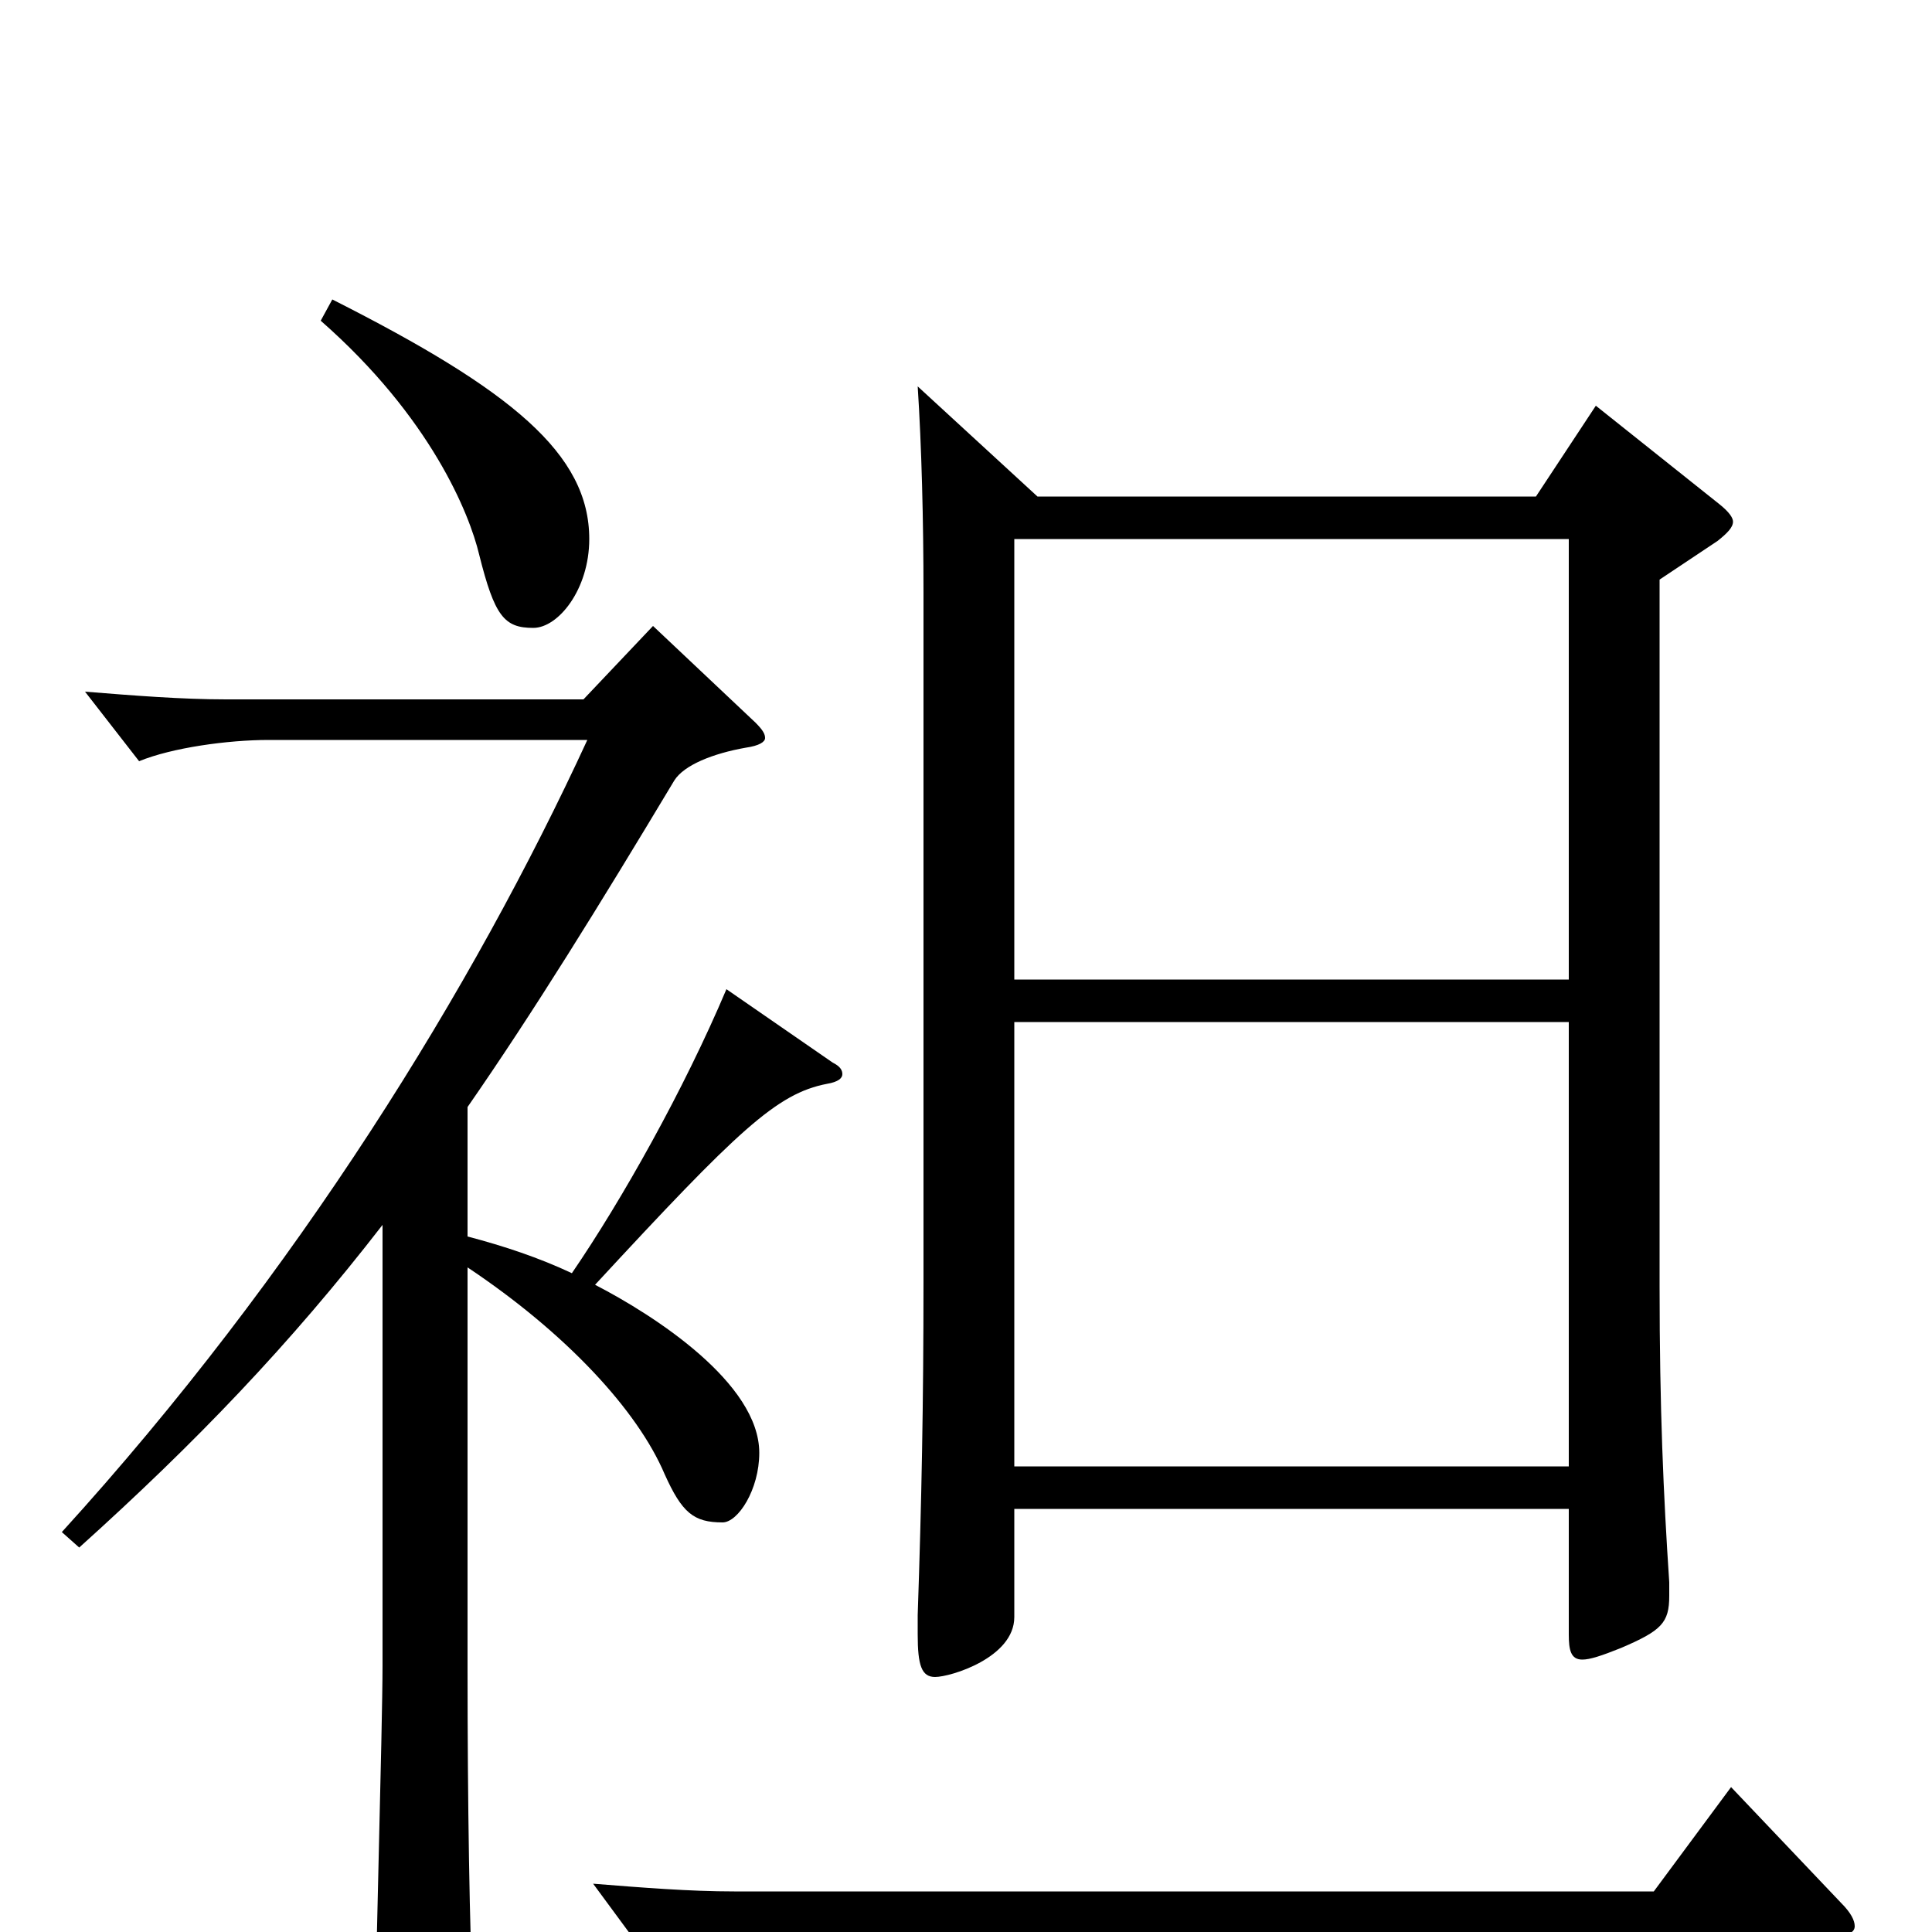 <svg xmlns="http://www.w3.org/2000/svg" viewBox="0 -1000 1000 1000">
	<path fill="#000000" d="M826 -790L795 -743H537L475 -800C477 -769 478 -731 478 -693V-337C478 -273 477 -223 475 -164V-154C475 -138 477 -132 484 -132C492 -132 525 -142 525 -163V-219H812V-154C812 -146 813 -141 819 -141C823 -141 829 -143 839 -147C860 -156 864 -160 864 -174V-181C861 -226 859 -271 859 -334V-700L889 -720C894 -724 897 -727 897 -730C897 -732 895 -735 890 -739ZM525 -493V-721H812V-493ZM525 -241V-471H812V-241ZM166 -834C223 -784 243 -734 248 -713C256 -681 261 -675 276 -675C289 -675 305 -695 305 -721C305 -765 265 -798 172 -845ZM376 -488C354 -436 322 -379 296 -341C279 -349 261 -355 242 -360V-427C276 -476 310 -531 349 -596C354 -604 369 -610 386 -613C393 -614 396 -616 396 -618C396 -620 395 -622 391 -626L338 -676L302 -638H117C94 -638 69 -640 44 -642L72 -606C89 -613 118 -617 139 -617H304C245 -489 154 -341 32 -207L41 -199C101 -253 150 -304 198 -366V-138C198 -107 194 31 194 59C194 73 195 78 201 78C205 78 210 76 218 73C241 63 245 59 245 46V40C243 0 242 -68 242 -136V-344C293 -310 330 -270 344 -237C353 -217 359 -212 374 -212C382 -212 393 -229 393 -248C393 -284 339 -319 308 -335C382 -415 402 -434 428 -439C434 -440 436 -442 436 -444C436 -446 435 -448 431 -450ZM896 -75L856 -21H380C357 -21 332 -23 307 -25L335 13C352 6 381 2 402 2H949C957 2 960 0 960 -3C960 -6 958 -10 953 -15Z"/>
</svg>